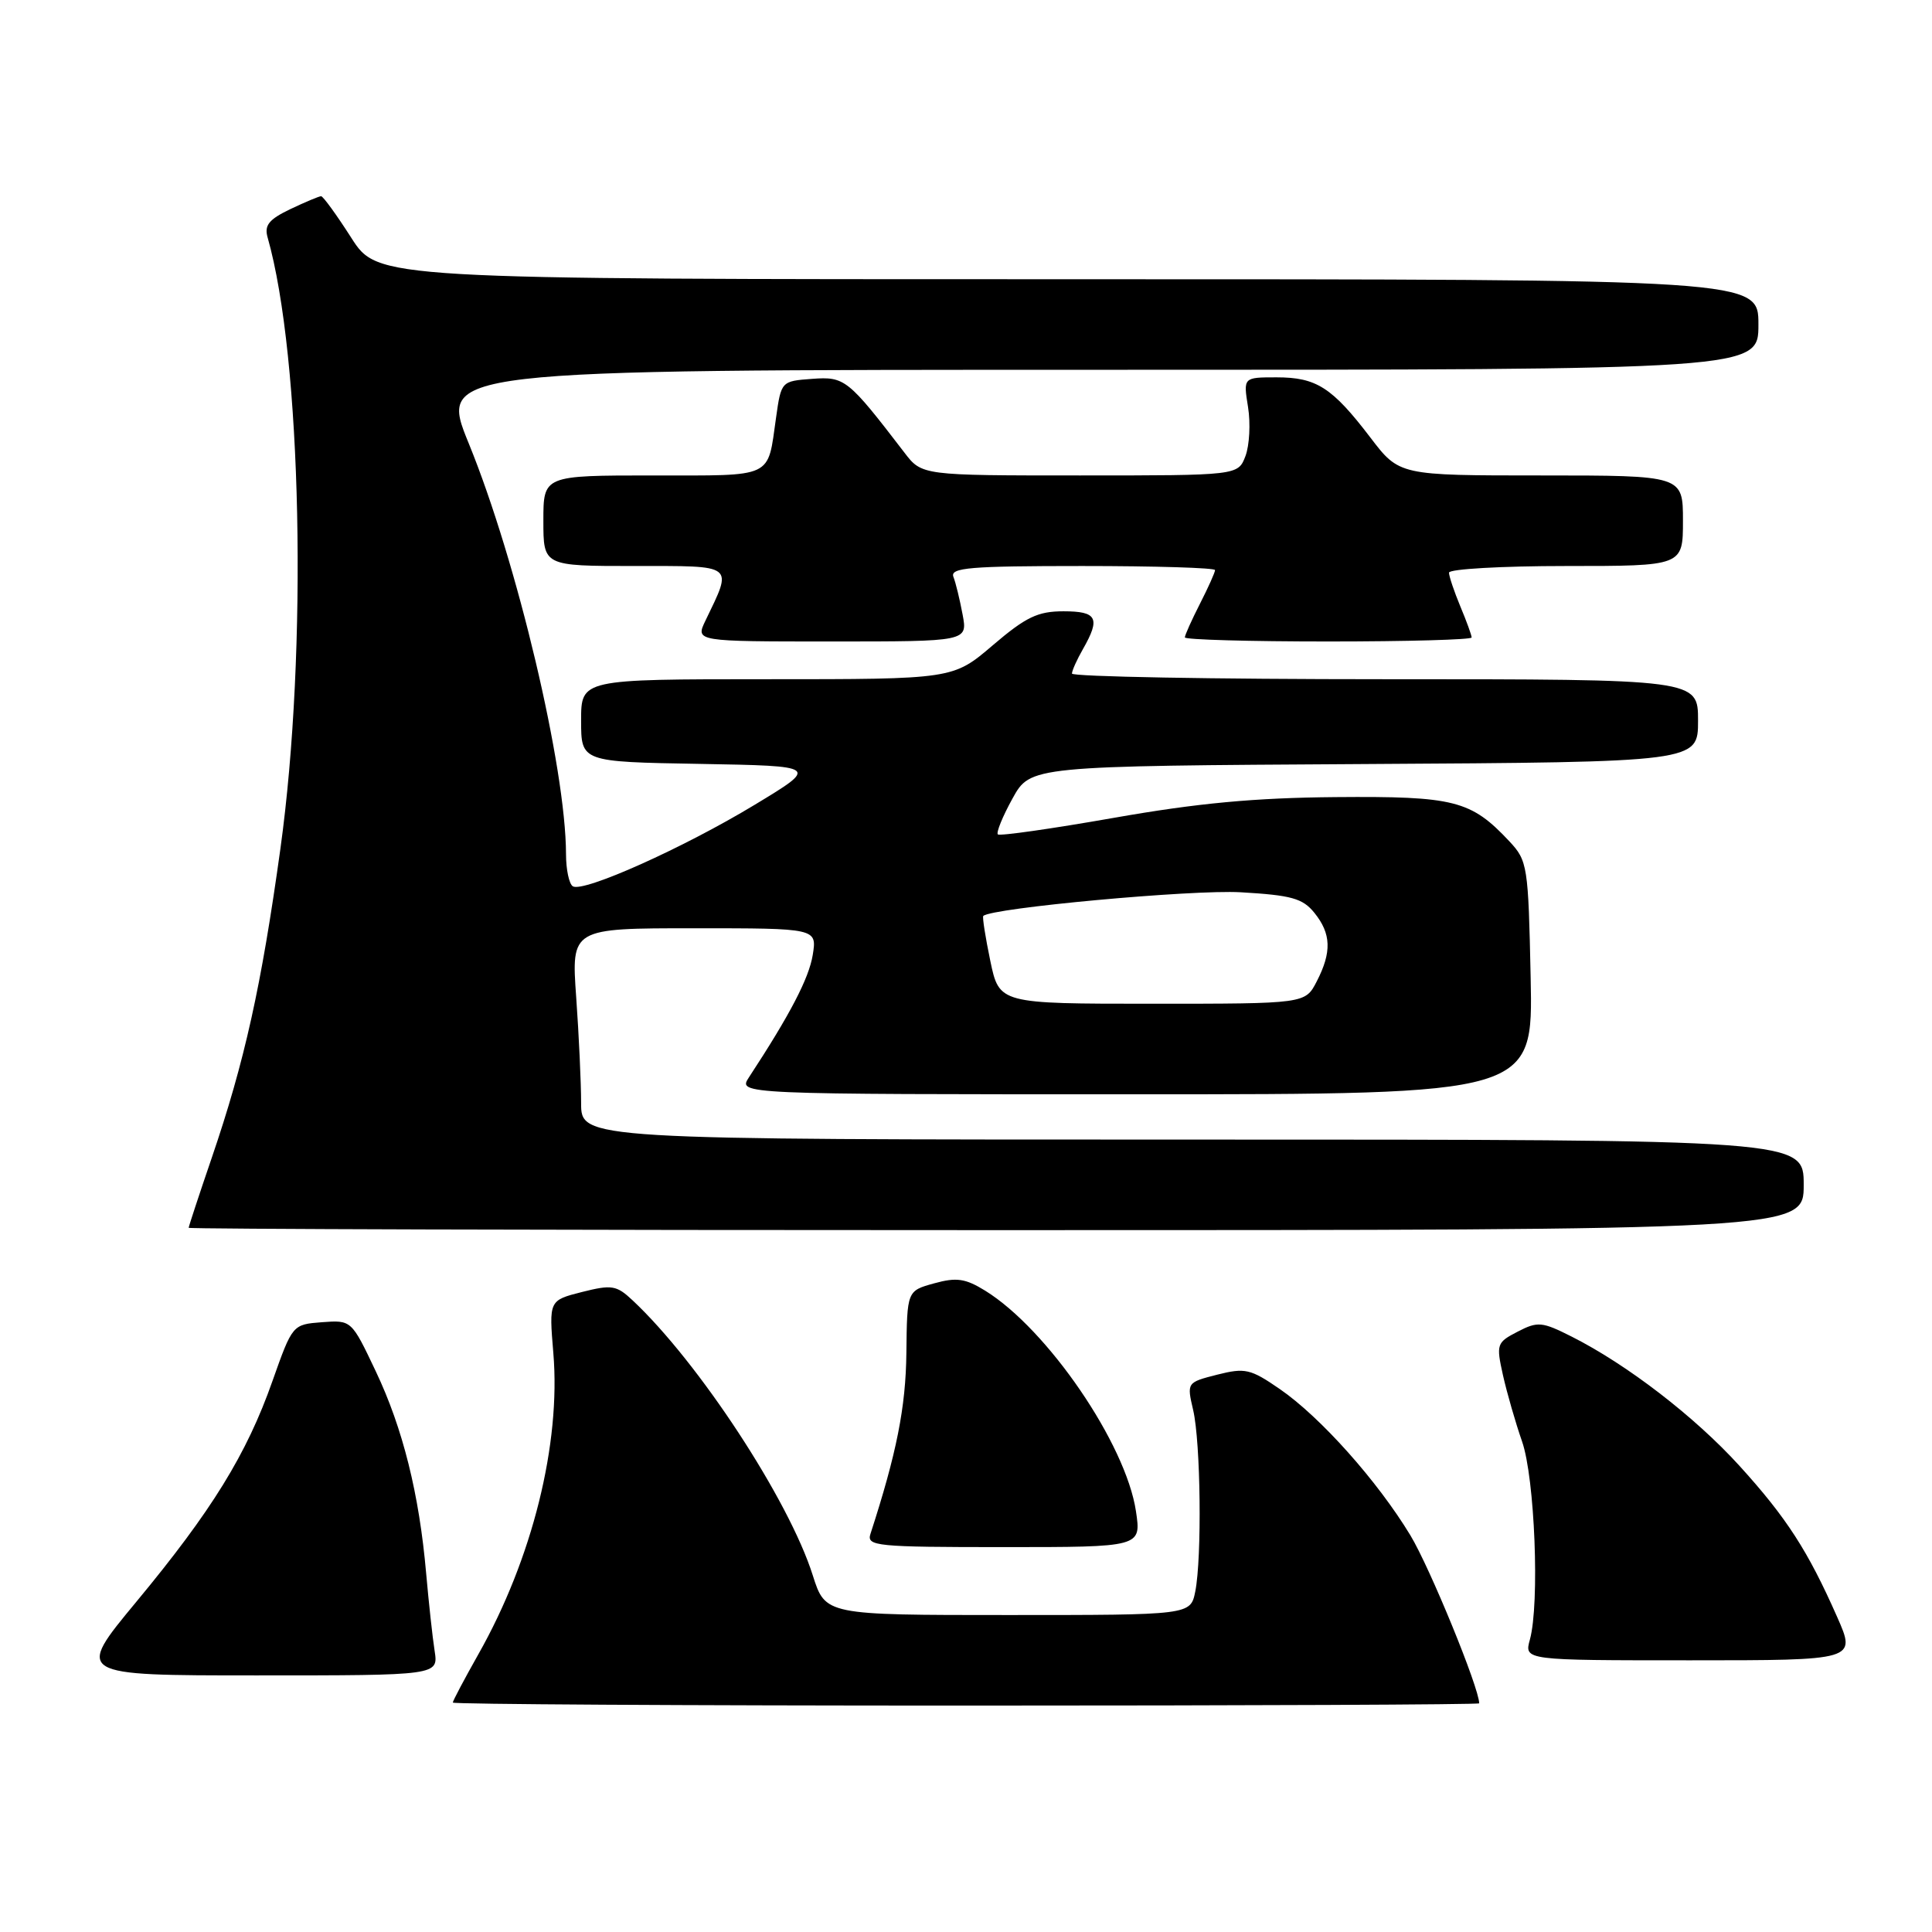 <?xml version="1.0" encoding="UTF-8" standalone="no"?>
<!DOCTYPE svg PUBLIC "-//W3C//DTD SVG 1.1//EN" "http://www.w3.org/Graphics/SVG/1.1/DTD/svg11.dtd" >
<svg xmlns="http://www.w3.org/2000/svg" xmlns:xlink="http://www.w3.org/1999/xlink" version="1.1" viewBox="0 0 256 256">
 <g >
 <path fill="currentColor"
d=" M 196.00 225.70 C 196.00 223.67 189.47 207.72 186.89 203.45 C 182.52 196.23 174.95 187.75 169.57 184.05 C 165.70 181.38 164.98 181.22 161.29 182.15 C 157.26 183.18 157.25 183.19 158.10 186.84 C 159.10 191.14 159.27 206.38 158.38 210.88 C 157.75 214.00 157.75 214.00 133.56 214.00 C 109.37 214.00 109.37 214.00 107.70 208.75 C 104.55 198.77 92.58 180.50 83.82 172.30 C 81.69 170.30 81.07 170.20 77.10 171.20 C 72.74 172.31 72.74 172.31 73.32 179.29 C 74.33 191.31 70.54 206.55 63.39 219.19 C 61.53 222.49 60.00 225.37 60.00 225.60 C 60.00 225.82 90.60 226.00 128.00 226.00 C 165.40 226.00 196.00 225.87 196.00 225.70 Z  M 57.59 218.75 C 57.31 216.96 56.81 212.35 56.47 208.50 C 55.55 197.96 53.38 189.26 49.79 181.70 C 46.57 174.91 46.57 174.91 42.66 175.20 C 38.76 175.50 38.75 175.52 36.10 183.00 C 32.69 192.69 28.06 200.19 18.06 212.25 C 9.98 222.00 9.98 222.00 34.04 222.00 C 58.09 222.00 58.09 222.00 57.59 218.75 Z  M 243.43 214.25 C 239.56 205.49 236.72 201.09 230.48 194.22 C 224.57 187.72 215.60 180.81 208.24 177.10 C 204.33 175.13 203.76 175.07 201.10 176.45 C 198.31 177.89 198.24 178.12 199.15 182.22 C 199.68 184.58 200.82 188.53 201.68 191.00 C 203.37 195.83 204.03 212.47 202.72 217.25 C 201.96 220.00 201.96 220.00 223.97 220.00 C 245.97 220.00 245.97 220.00 243.43 214.25 Z  M 150.52 200.25 C 149.19 191.32 138.80 176.13 130.54 171.02 C 127.91 169.40 126.74 169.23 123.78 170.05 C 120.19 171.04 120.19 171.04 120.10 179.27 C 120.02 186.48 118.81 192.56 115.34 203.25 C 114.81 204.87 116.08 205.00 133.00 205.00 C 151.23 205.00 151.23 205.00 150.52 200.25 Z  M 239.00 157.00 C 239.00 151.00 239.00 151.00 158.00 151.00 C 77.00 151.00 77.00 151.00 77.00 146.15 C 77.00 143.49 76.71 137.19 76.35 132.15 C 75.70 123.00 75.70 123.00 91.98 123.00 C 108.26 123.00 108.26 123.00 107.69 126.55 C 107.18 129.64 104.70 134.42 99.24 142.75 C 97.77 145.00 97.77 145.00 150.46 145.00 C 203.14 145.00 203.14 145.00 202.82 129.58 C 202.51 114.72 202.41 114.06 200.00 111.48 C 194.91 106.05 192.73 105.49 177.00 105.62 C 166.24 105.71 158.66 106.42 147.58 108.37 C 139.38 109.81 132.47 110.80 132.22 110.56 C 131.98 110.32 132.85 108.18 134.16 105.81 C 136.54 101.50 136.54 101.50 180.77 101.24 C 225.00 100.98 225.00 100.98 225.00 95.49 C 225.00 90.00 225.00 90.00 183.50 90.00 C 160.68 90.00 142.02 89.66 142.04 89.25 C 142.05 88.84 142.71 87.38 143.50 86.00 C 145.84 81.90 145.38 81.00 140.91 81.00 C 137.51 81.00 135.93 81.76 131.55 85.50 C 126.28 90.00 126.28 90.00 101.64 90.00 C 77.00 90.00 77.00 90.00 77.00 95.47 C 77.00 100.95 77.00 100.95 92.75 101.22 C 108.50 101.50 108.50 101.50 100.00 106.64 C 90.55 112.36 77.29 118.30 75.90 117.44 C 75.41 117.13 75.00 115.22 75.00 113.19 C 74.98 101.75 68.53 74.48 62.11 58.75 C 58.13 49.00 58.13 49.00 145.57 49.00 C 233.00 49.00 233.00 49.00 233.00 43.00 C 233.00 37.00 233.00 37.00 141.53 37.00 C 50.06 37.00 50.06 37.00 46.54 31.50 C 44.61 28.48 42.81 26.00 42.55 26.00 C 42.28 26.00 40.45 26.77 38.47 27.71 C 35.63 29.07 35.00 29.85 35.46 31.46 C 39.99 47.39 40.80 86.18 37.15 112.50 C 34.62 130.72 32.42 140.65 28.05 153.44 C 26.37 158.35 25.00 162.52 25.00 162.69 C 25.00 162.86 73.15 163.00 132.00 163.00 C 239.00 163.00 239.00 163.00 239.00 157.00 Z  M 127.55 81.43 C 127.18 79.46 126.64 77.21 126.33 76.43 C 125.87 75.22 128.54 75.00 143.39 75.00 C 153.08 75.00 161.00 75.24 161.00 75.54 C 161.00 75.84 160.10 77.84 159.00 80.00 C 157.90 82.16 157.00 84.16 157.00 84.46 C 157.00 84.76 165.55 85.00 176.00 85.00 C 186.45 85.00 195.00 84.76 195.00 84.47 C 195.00 84.18 194.33 82.32 193.50 80.35 C 192.68 78.37 192.00 76.36 192.00 75.88 C 192.00 75.40 198.97 75.00 207.50 75.00 C 223.00 75.00 223.00 75.00 223.00 69.00 C 223.00 63.00 223.00 63.00 204.21 63.00 C 185.41 63.00 185.41 63.00 181.57 57.96 C 176.51 51.33 174.43 50.00 169.15 50.00 C 164.74 50.00 164.74 50.00 165.37 53.93 C 165.72 56.10 165.56 59.02 165.03 60.43 C 164.05 63.00 164.05 63.00 143.10 63.00 C 122.15 63.00 122.15 63.00 119.83 59.96 C 112.36 50.22 111.94 49.88 107.61 50.20 C 103.53 50.50 103.51 50.52 102.83 55.35 C 101.67 63.48 102.69 63.00 86.53 63.00 C 72.00 63.00 72.00 63.00 72.00 69.00 C 72.00 75.00 72.00 75.00 84.07 75.00 C 97.52 75.00 97.11 74.68 93.47 82.25 C 92.15 85.00 92.15 85.00 110.19 85.00 C 128.22 85.00 128.22 85.00 127.55 81.43 Z  M 131.22 127.32 C 130.57 124.19 130.15 121.52 130.29 121.37 C 131.35 120.31 157.98 117.86 164.40 118.23 C 171.12 118.62 172.61 119.03 174.16 120.95 C 176.40 123.72 176.48 126.16 174.47 130.05 C 172.95 133.00 172.95 133.00 152.68 133.00 C 132.41 133.00 132.41 133.00 131.22 127.32 Z "/>
</g>
</svg>